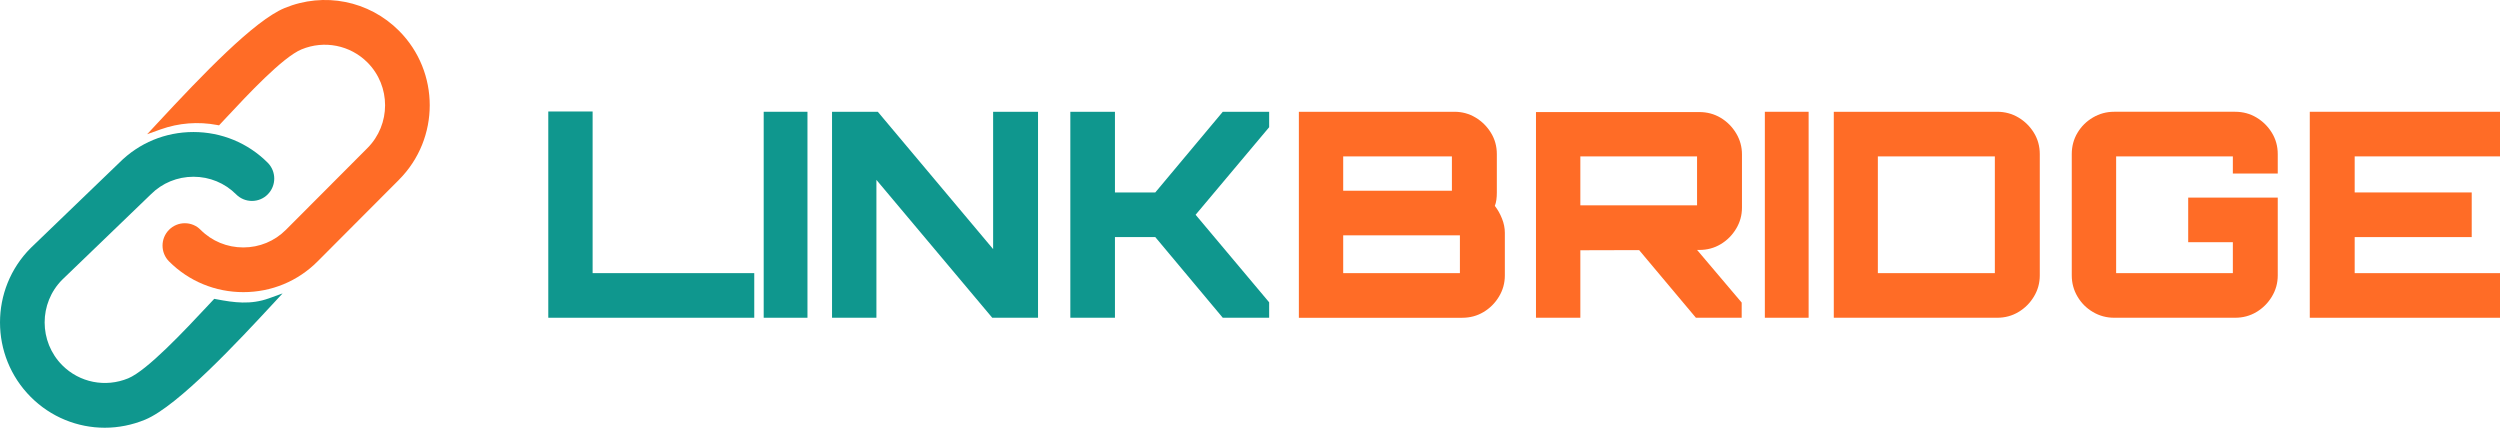 <?xml version="1.0" encoding="UTF-8"?><svg id="a" xmlns="http://www.w3.org/2000/svg" viewBox="0 0 1483.81 253.87"><path d="m325.42,188.59v-122.42h26.31v95.94h95.94v26.48h-122.25Z" style="fill:#0f978e; stroke-width:0px;"/><path d="m453.27,188.59v-122.25h25.98v122.25h-25.98Z" style="fill:#0f978e; stroke-width:0px;"/><path d="m493.83,188.59v-122.25h27.17l68.44,81.5v-81.5h26.65v122.25h-27.17l-68.75-81.83v81.83h-26.33Z" style="fill:#0f978e; stroke-width:0px;"/><path d="m635.27,188.59v-122.25h26.48v47.88h23.94l40.06-47.88h27.52v9.17l-43.65,51.96,43.65,51.96v9.17h-27.52l-40.06-47.88h-23.94v47.88h-26.48Z" style="fill:#0f978e; stroke-width:0px;"/><path d="m167.7,174.17l-5.83,6.29c-19.61,21.14-56.14,60.51-75.71,68.61-7.79,3.22-15.94,4.8-23.98,4.8-16.19,0-32.04-6.33-43.96-18.3-24.29-24.38-24.29-64.02,0-88.37l52.59-50.63c11.69-11.74,27.32-18.21,43.98-18.21s32.38,6.47,44.11,18.23c5.16,5.18,5.16,13.6,0,18.78-2.48,2.51-5.83,3.89-9.36,3.89s-6.87-1.38-9.38-3.89c-6.73-6.74-15.73-10.46-25.32-10.46s-18.61,3.72-25.33,10.46l-52.57,50.63c-13.93,13.97-13.93,36.78.02,50.8,10.26,10.28,25.61,13.33,39.12,7.75,11.26-4.64,33.69-28.61,47.1-42.94l3.97-4.24,1.13.21c10.69,2.03,20.45,3.4,31.37-.52l8.06-2.91-.02.02Z" style="fill:#0f978e; stroke-width:0px;"/><path d="m770.91,188.59v-122.25h92.35c4.53,0,8.69,1.14,12.48,3.4,3.79,2.27,6.84,5.29,9.17,9.08,2.33,3.79,3.5,8.01,3.5,12.65v22.92c0,1.47-.09,2.86-.27,4.17-.17,1.31-.47,2.52-.92,3.65,1.69,2.16,3.1,4.65,4.23,7.48,1.14,2.83,1.71,5.66,1.71,8.48v25.31c0,4.53-1.16,8.72-3.48,12.56-2.32,3.85-5.38,6.91-9.17,9.17-3.79,2.27-8.02,3.4-12.67,3.4h-96.94Zm26.31-26.48h69.27v-22.42h-69.27v22.42Zm0-48.92h64.52v-20.38h-64.52v20.38Z" style="fill:#ff6c26; stroke-width:0px;"/><path d="m1006.56,188.59l-35.48-42.27h34.46l28.19,33.27v9h-27.17Zm-94.92,0v-122.08h96.96c4.64,0,8.85,1.14,12.65,3.4,3.79,2.27,6.84,5.32,9.17,9.17,2.32,3.85,3.48,8.04,3.48,12.56v31.58c0,4.53-1.16,8.72-3.48,12.56-2.32,3.85-5.38,6.91-9.17,9.17-3.79,2.27-8.01,3.4-12.65,3.4l-70.63.19v40.06h-26.33Zm26.33-66.73h69.27v-29.04h-69.27v29.04Z" style="fill:#ff6c26; stroke-width:0px;"/><path d="m1047.48,188.59v-122.25h25.98v122.25h-25.98Z" style="fill:#ff6c26; stroke-width:0px;"/><path d="m1088.4,188.59v-122.25h96.94c4.64,0,8.85,1.14,12.65,3.4,3.8,2.27,6.86,5.29,9.19,9.08,2.32,3.79,3.48,8.01,3.48,12.65v72c0,4.53-1.16,8.72-3.48,12.56-2.32,3.85-5.39,6.91-9.19,9.17-3.79,2.27-8.01,3.4-12.65,3.4h-96.94Zm26.15-26.48h69.44v-69.29h-69.44v69.29Z" style="fill:#ff6c26; stroke-width:0px;"/><path d="m1254.79,188.59c-4.53,0-8.72-1.13-12.58-3.4-3.85-2.26-6.91-5.32-9.17-9.17-2.27-3.84-3.4-8.03-3.4-12.56v-72c0-4.64,1.13-8.85,3.4-12.65,2.26-3.79,5.32-6.82,9.17-9.08,3.86-2.26,8.05-3.4,12.58-3.4h71.81c4.64,0,8.85,1.14,12.65,3.4,3.79,2.27,6.84,5.29,9.17,9.08,2.32,3.79,3.48,8.01,3.48,12.65v11.54h-26.65v-10.19h-69.27v69.29h69.27v-18.35h-26.5v-26.48h53.15v46.19c0,4.53-1.16,8.72-3.48,12.56-2.32,3.85-5.38,6.91-9.17,9.17-3.79,2.27-8.01,3.4-12.65,3.4h-71.81Z" style="fill:#ff6c26; stroke-width:0px;"/><path d="m1370.91,188.59v-122.25h112.9v26.48h-86.25v21.4h69.46v26.5h-69.46v21.4h86.25v26.48h-112.9Z" style="fill:#ff6c26; stroke-width:0px;"/><path d="m236.86,106.64l-48.38,48.52c-11.71,11.76-27.36,18.23-44.03,18.23s-32.38-6.47-44.11-18.23c-5.16-5.18-5.16-13.6,0-18.78,2.51-2.51,5.83-3.89,9.36-3.89s6.87,1.38,9.35,3.91c6.73,6.74,15.73,10.46,25.34,10.46s18.59-3.72,25.31-10.46l48.38-48.52c13.97-14.02,13.97-36.8,0-50.82-10.28-10.28-25.63-13.33-39.12-7.75-11.14,4.59-32.1,27.05-44.64,40.48l-4.32,4.61-1.13-.21c-11.19-2.13-22.79-1.23-33.48,2.59l-8.06,2.89,5.83-6.27c27.19-29.29,57.73-61.16,75.73-68.61,23.43-9.71,50.1-4.41,67.94,13.49,24.29,24.35,24.31,63.99,0,88.37l.02-.02Z" style="fill:#ff6c26; stroke-width:0px;"/></svg>